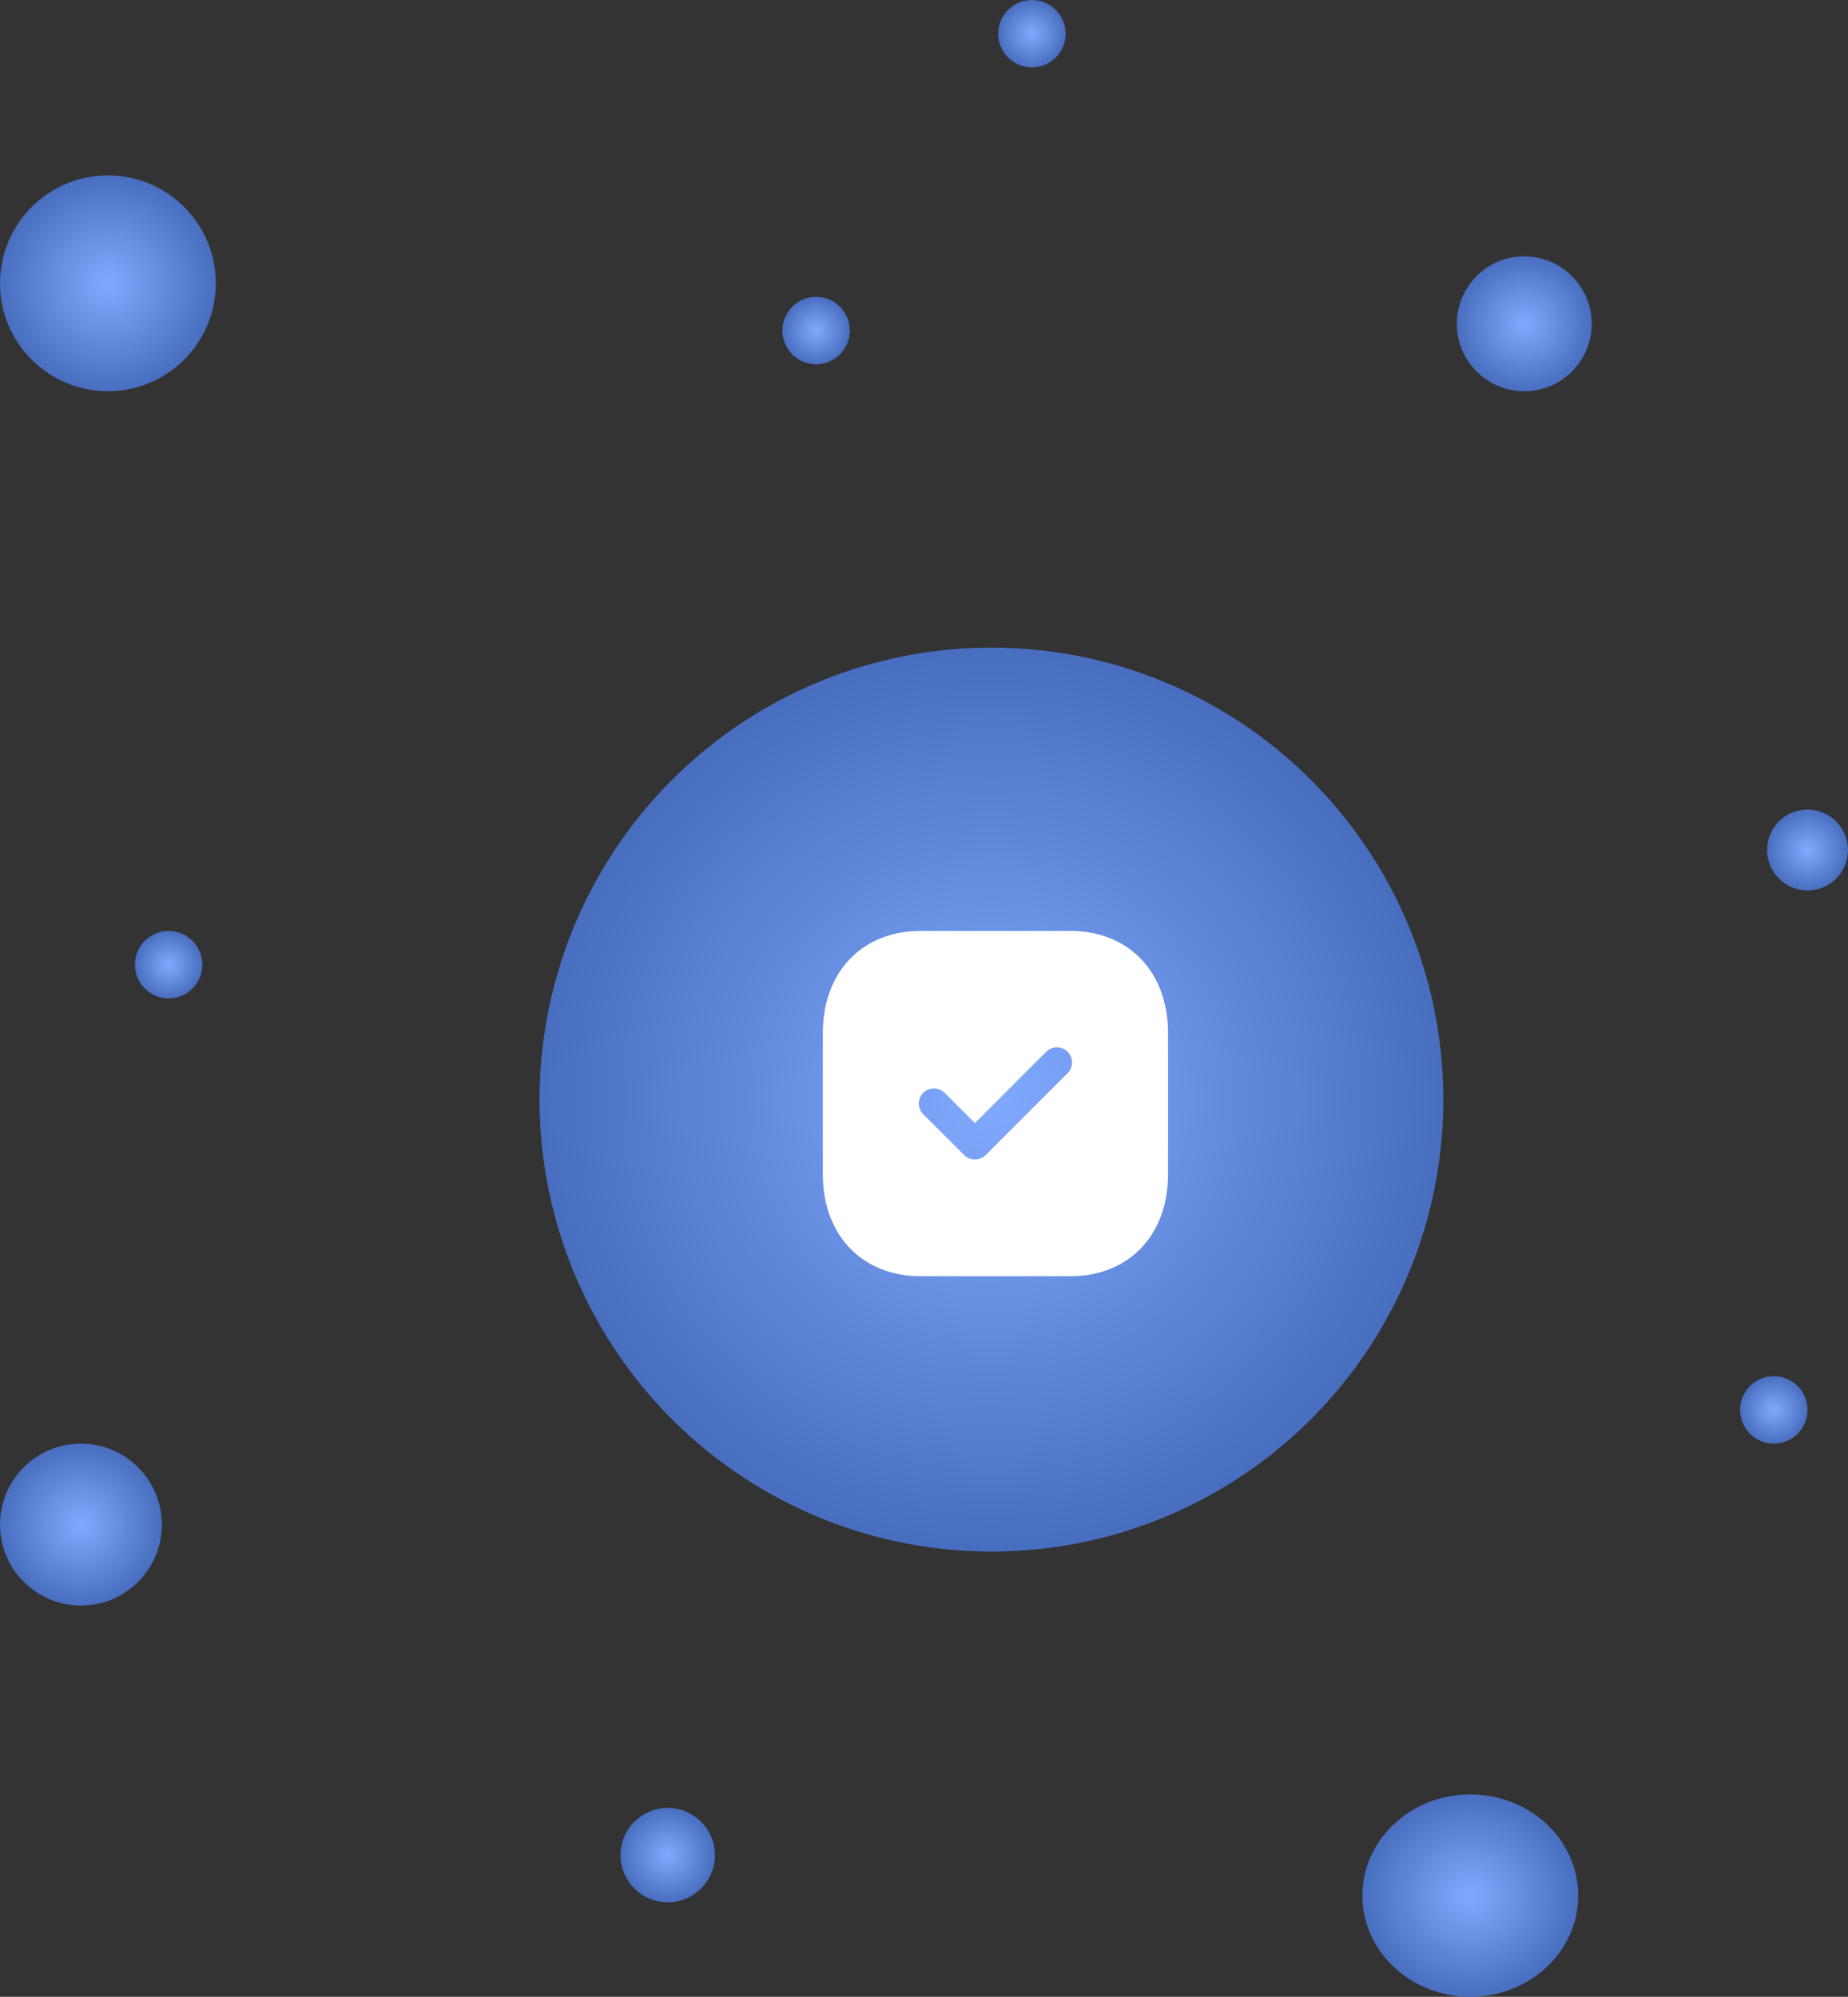 <svg xmlns="http://www.w3.org/2000/svg" xmlns:xlink="http://www.w3.org/1999/xlink" width="137" height="148" viewBox="0 0 137 148">
  <rect x="0" y="0" width="137" height="148" fill="#333333" stroke="none"/>
  <defs>
    <radialGradient id="radial-gradient" cx="0.5" cy="0.5" r="0.5" gradientUnits="objectBoundingBox">
      <stop offset="0" stop-color="#81aaff"/>
      <stop offset="1" stop-color="#486ebf"/>
    </radialGradient>
  </defs>
  <g id="Group_66522" data-name="Group 66522" transform="translate(-128 -230)">
    <circle id="Ellipse_1" data-name="Ellipse 1" cx="8" cy="8" r="8" transform="translate(128 243)" fill="url(#radial-gradient)"/>
    <circle id="Ellipse_2" data-name="Ellipse 2" cx="6" cy="6" r="6" transform="translate(128 337)" fill="url(#radial-gradient)"/>
    <circle id="Ellipse_3" data-name="Ellipse 3" cx="3.5" cy="3.5" r="3.5" transform="translate(174 364)" fill="url(#radial-gradient)"/>
    <ellipse id="Ellipse_4" data-name="Ellipse 4" cx="8" cy="7.5" rx="8" ry="7.5" transform="translate(229 363)" fill="url(#radial-gradient)"/>
    <circle id="Ellipse_7" data-name="Ellipse 7" cx="5" cy="5" r="5" transform="translate(236 249)" fill="url(#radial-gradient)"/>
    <circle id="Ellipse_5" data-name="Ellipse 5" cx="3" cy="3" r="3" transform="translate(259 290)" fill="url(#radial-gradient)"/>
    <circle id="Ellipse_6" data-name="Ellipse 6" cx="2.5" cy="2.5" r="2.5" transform="translate(257 332)" fill="url(#radial-gradient)"/>
    <circle id="Ellipse_11" data-name="Ellipse 11" cx="2.5" cy="2.5" r="2.5" transform="translate(138 299)" fill="url(#radial-gradient)"/>
    <circle id="Ellipse_10" data-name="Ellipse 10" cx="2.5" cy="2.5" r="2.5" transform="translate(202 230)" fill="url(#radial-gradient)"/>
    <circle id="Ellipse_8" data-name="Ellipse 8" cx="2.5" cy="2.5" r="2.5" transform="translate(186 252)" fill="url(#radial-gradient)"/>
    <g id="Group_66521" data-name="Group 66521" transform="translate(-6 -59)">
      <circle id="Ellipse_29" data-name="Ellipse 29" cx="33.5" cy="33.5" r="33.5" transform="translate(174 337)" fill="url(#radial-gradient)"/>
      <g id="Iconly_Bold_Tick_Square" data-name="Iconly/Bold/Tick Square" transform="translate(195 358)">
        <path id="Tick_Square" data-name="Tick Square" d="M18.349,25.591H7.255C2.916,25.591,0,22.553,0,18.031V7.575C0,3.044,2.916,0,7.255,0H18.349c4.332,0,7.243,3.044,7.243,7.575V18.031C25.591,22.553,22.681,25.591,18.349,25.591ZM8.24,11.676a1.12,1.12,0,0,0-.793,1.913l3.045,3.032a1.128,1.128,0,0,0,1.574,0l6.078-6.077a1.122,1.122,0,0,0-1.587-1.587l-5.285,5.285L9.033,12A1.111,1.111,0,0,0,8.24,11.676Z" fill="#fff"/>
      </g>
    </g>
  </g>
</svg>
